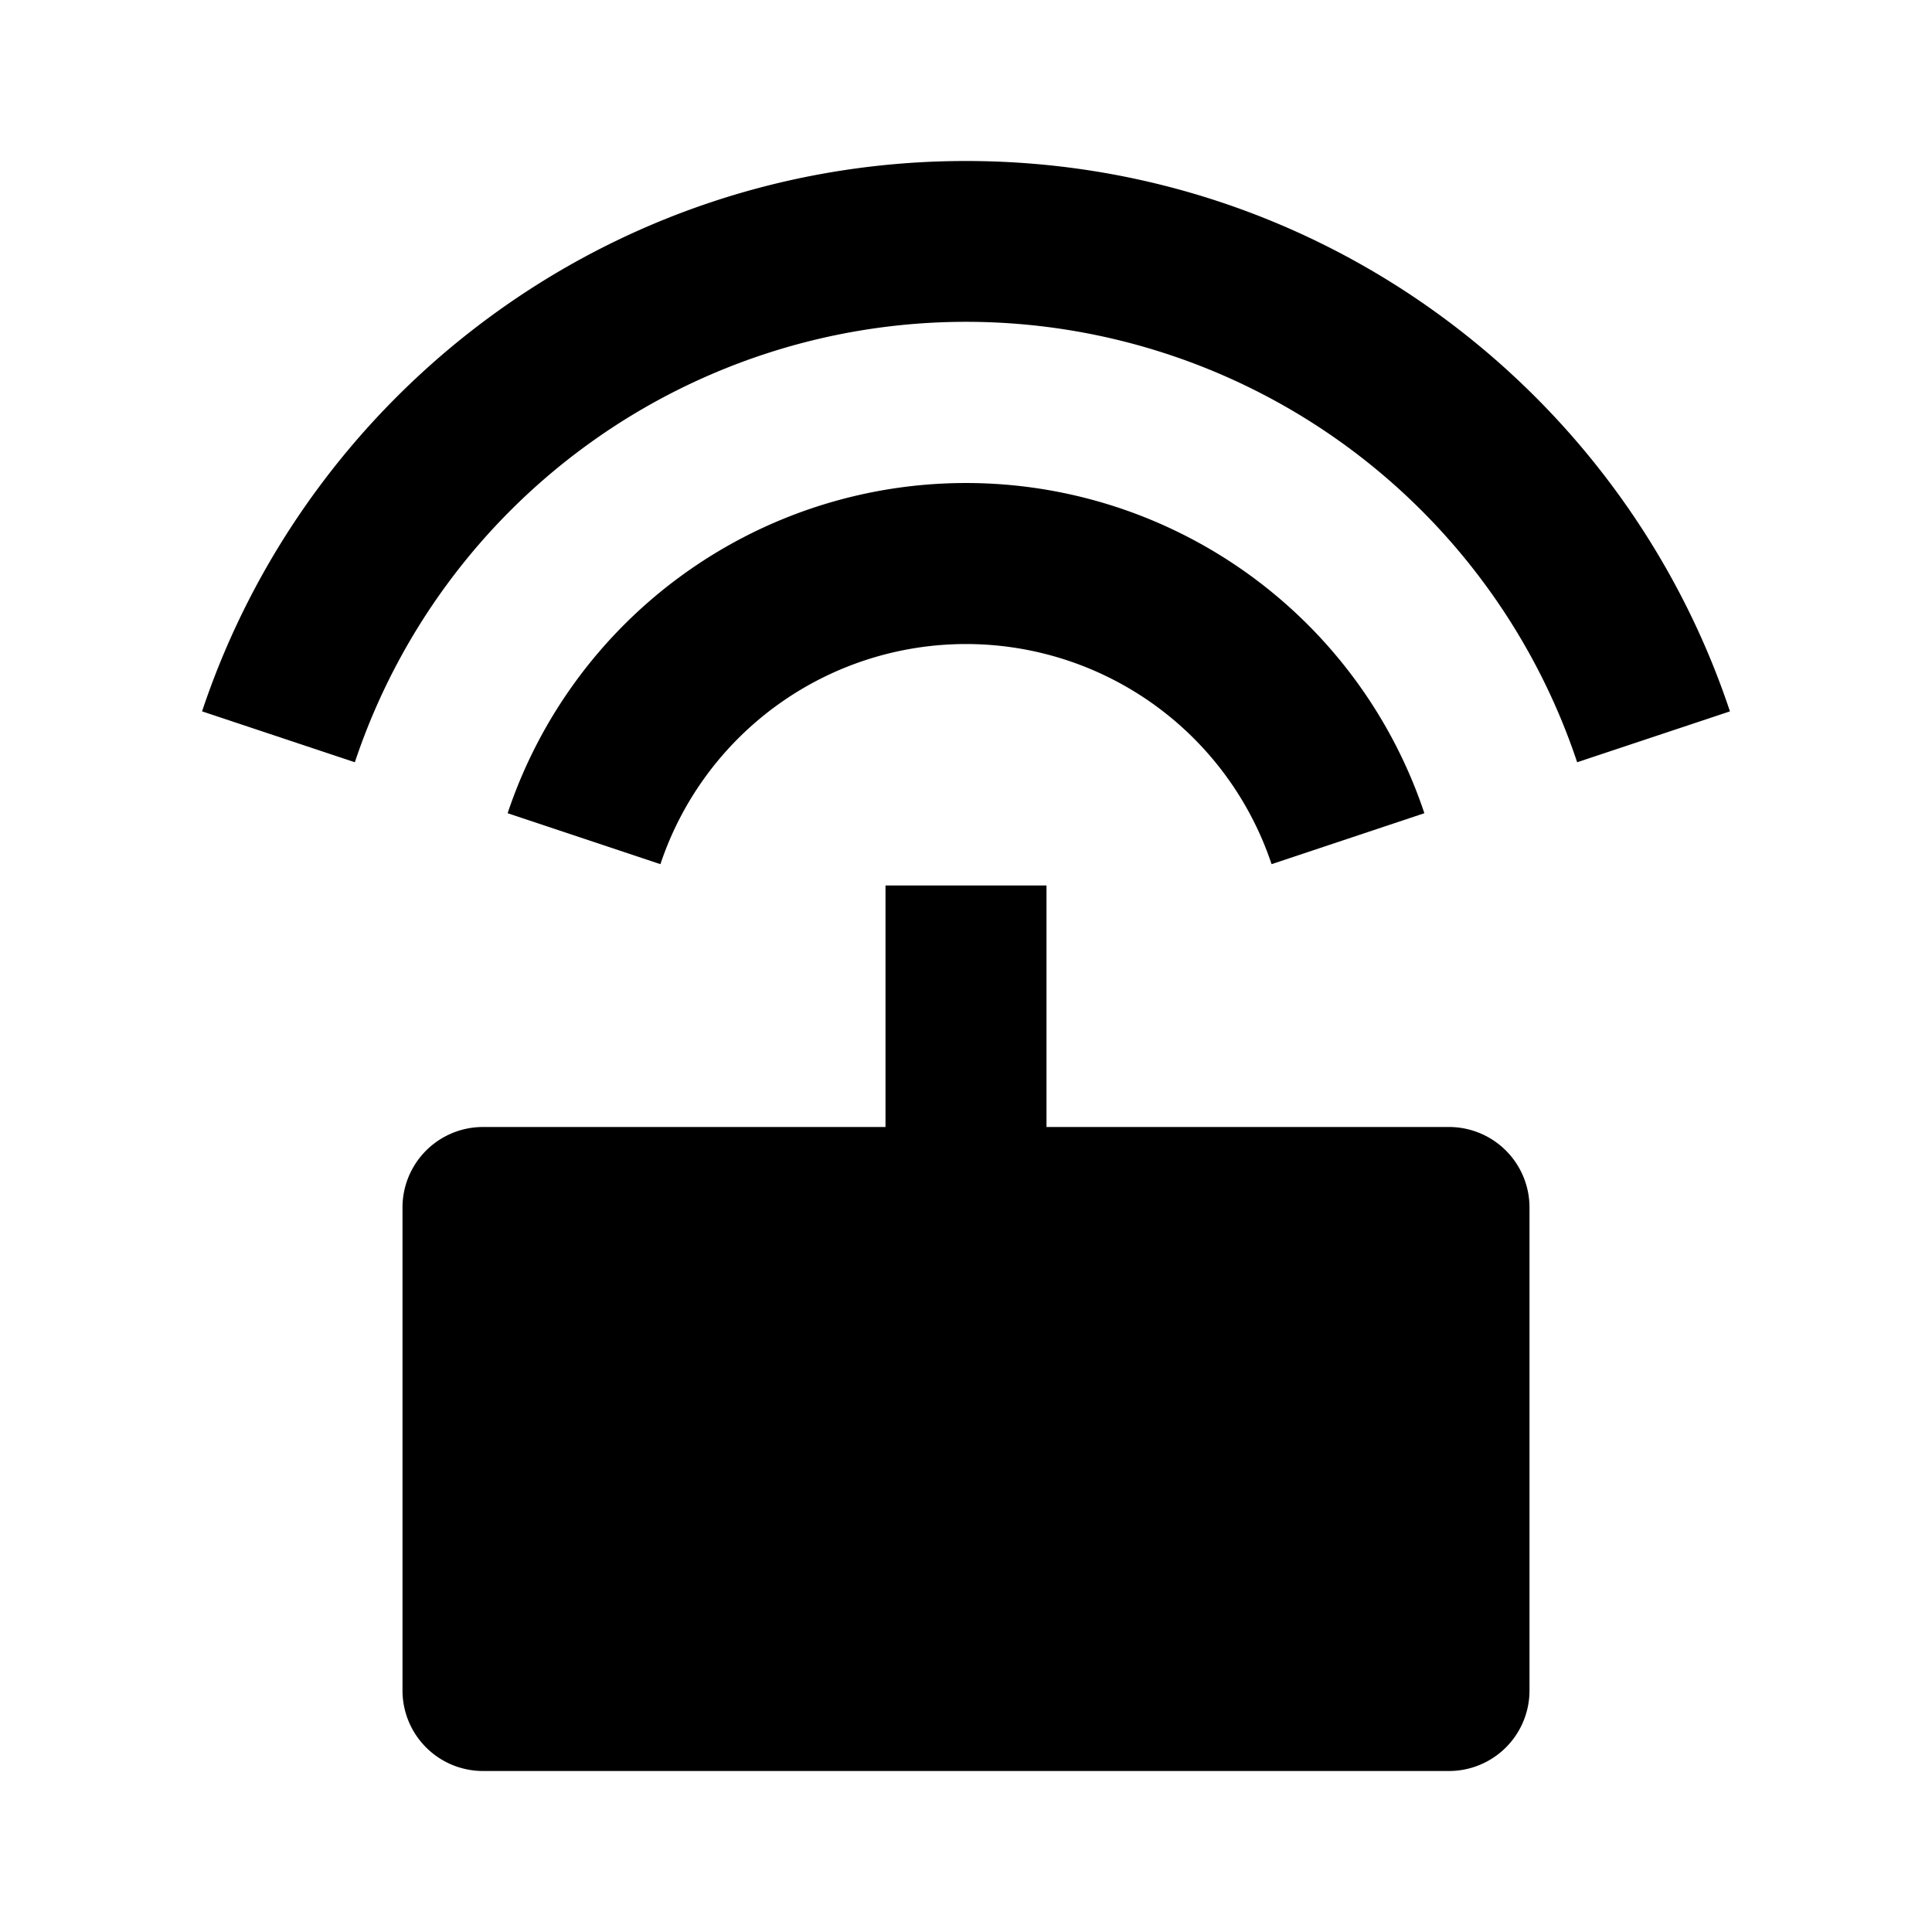 <svg xmlns="http://www.w3.org/2000/svg" width="100%" height="100%" viewBox="0 0 24 24"><path d="M11 14v-3h2v3h5a1 1 0 0 1 1 1v6a1 1 0 0 1-1 1H6a1 1 0 0 1-1-1v-6a1 1 0 0 1 1-1h5zM2.51 8.837C3.835 4.864 7.584 2 12 2s8.166 2.864 9.49 6.837l-1.898 0.632a8.003 8.003 0 0 0-15.184 0l-1.897-0.632z m3.796 1.265a6.003 6.003 0 0 1 11.388 0l-1.898 0.633a4.002 4.002 0 0 0-7.592 0l-1.898-0.633z" /></svg>